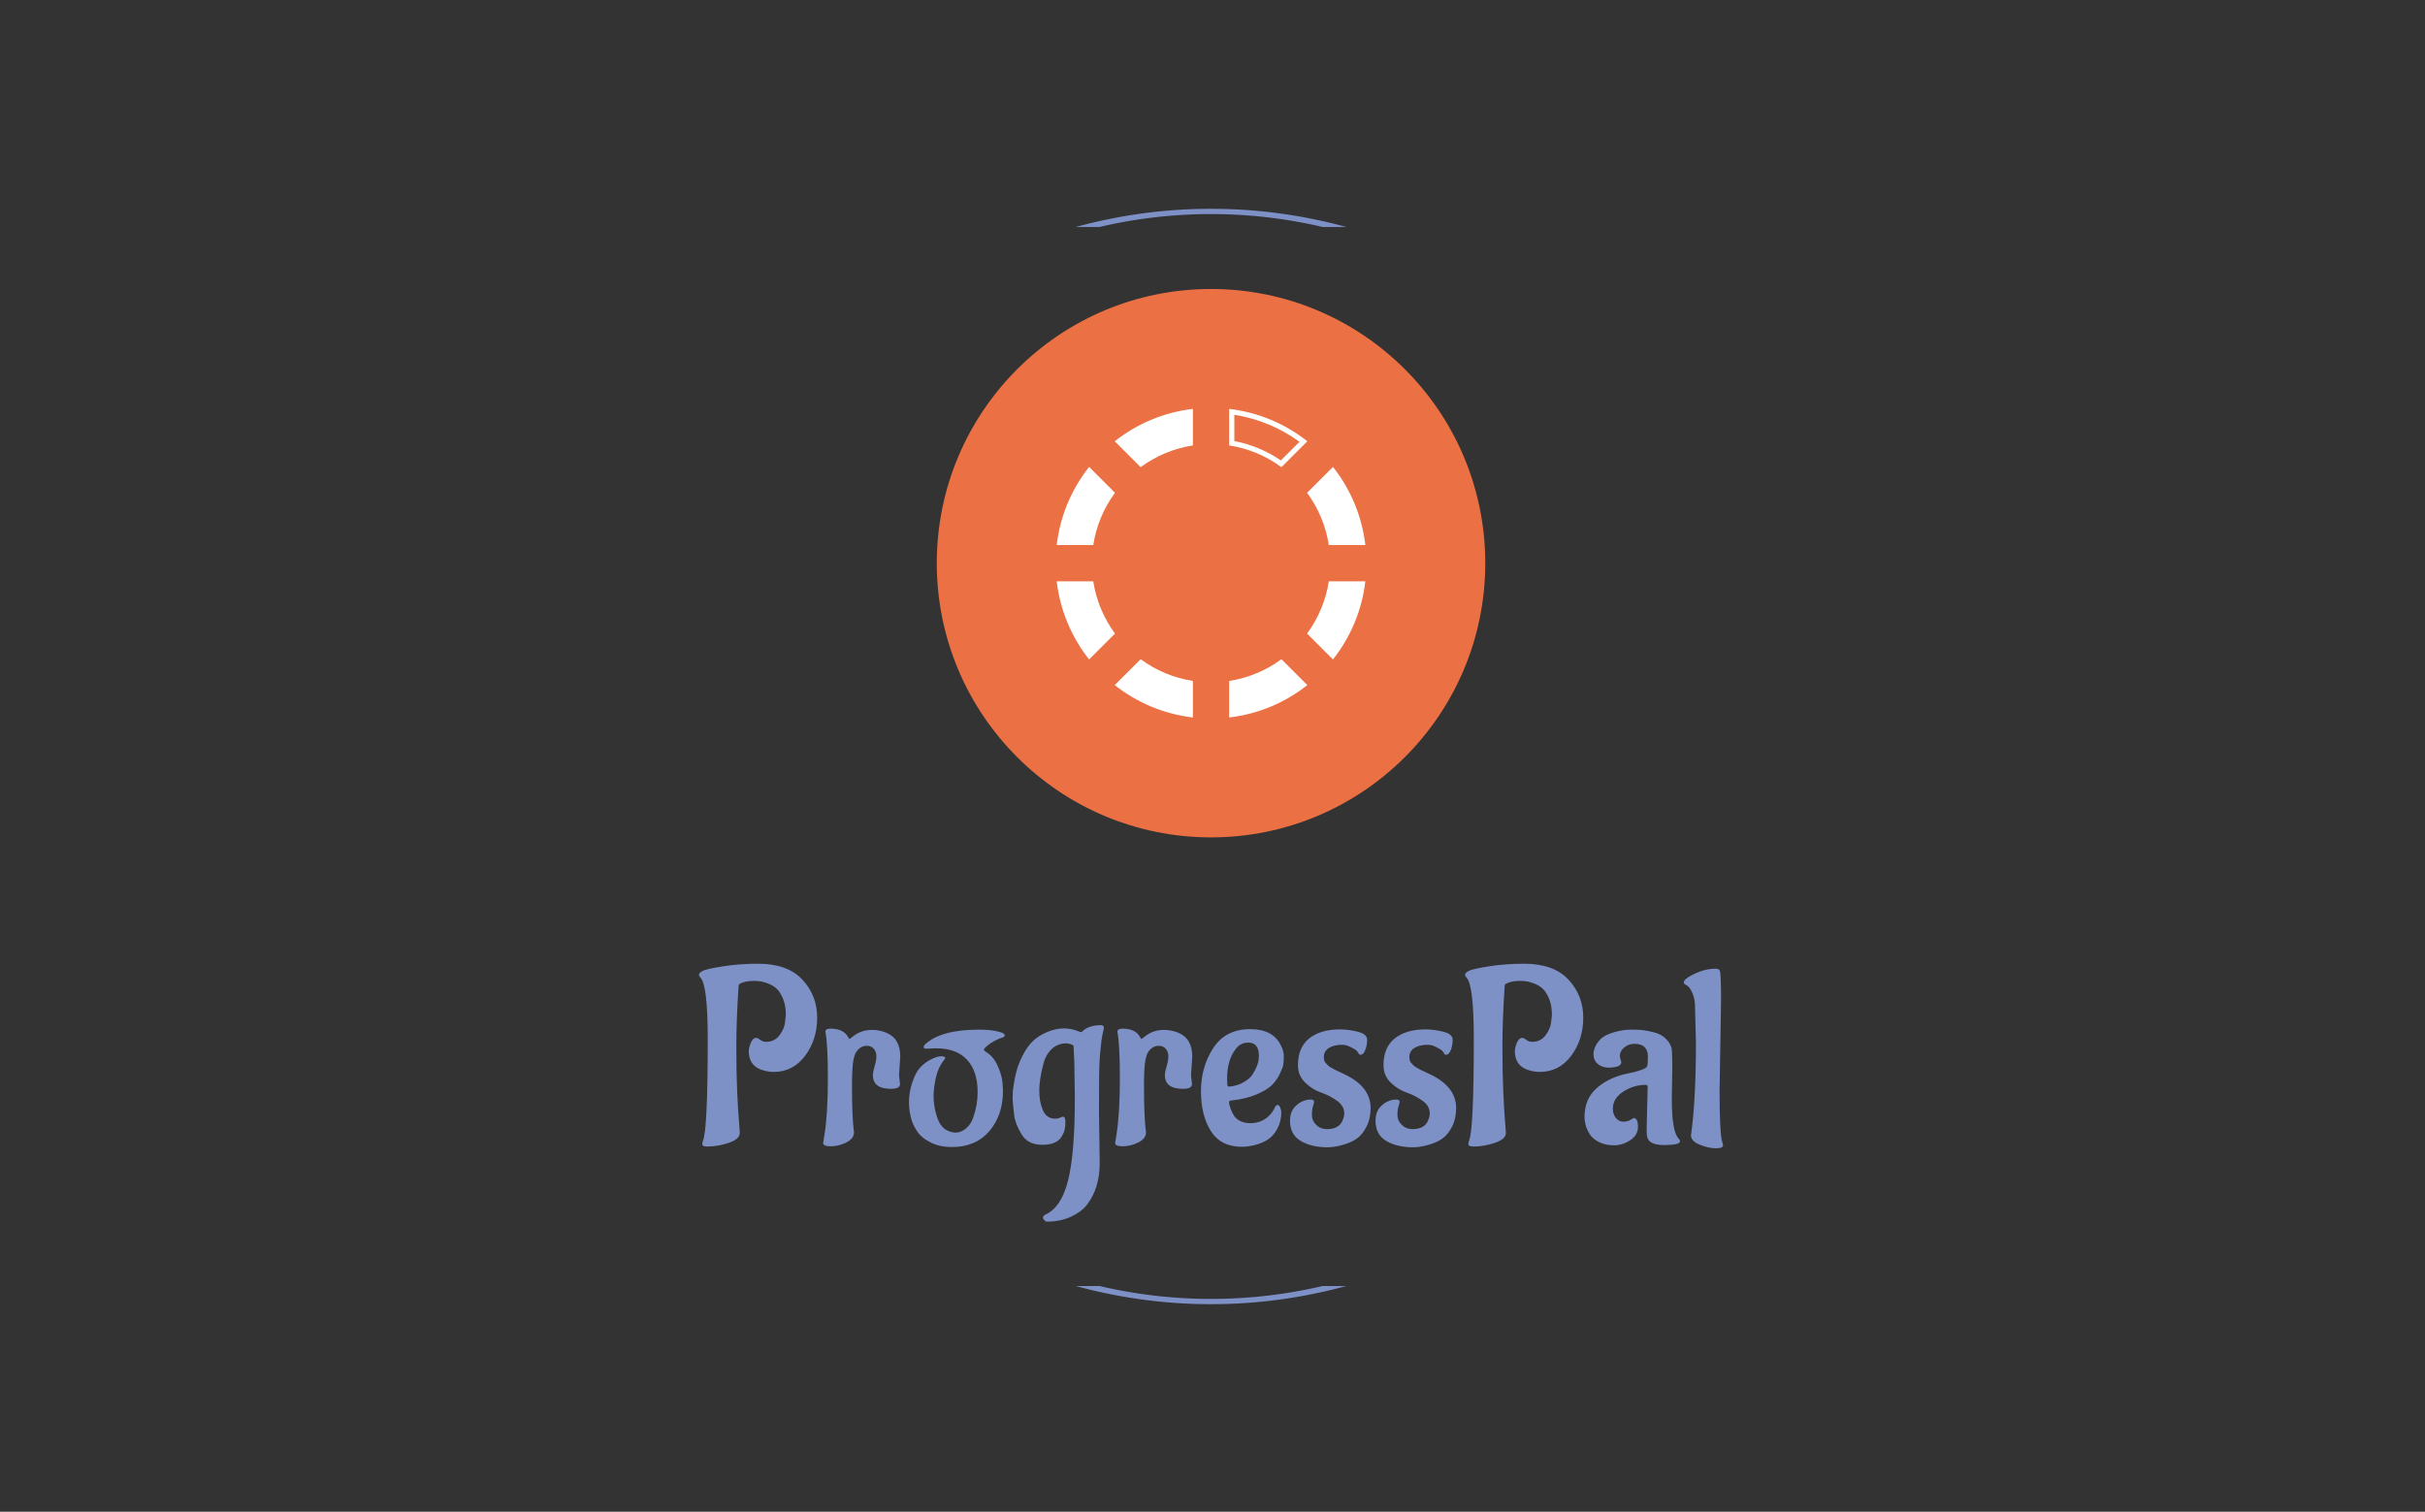 <svg xmlns="http://www.w3.org/2000/svg" version="1.1" xmlns:xlink="http://www.w3.org/1999/xlink" xmlns:svgjs="http://svgjs.dev/svgjs" width="2000" height="1247" viewBox="0 0 2000 1247"><rect x="0" y="0" width="2000" height="1247" fill="#333333" stroke="none"/><g transform="matrix(1,0,0,1,-1.212,0.505)"><svg viewBox="0 0 396 247" data-background-color="#ffffff" preserveAspectRatio="xMidYMid meet" height="1247" width="2000" xmlns="http://www.w3.org/2000/svg" xmlns:xlink="http://www.w3.org/1999/xlink"><g id="tight-bounds" transform="matrix(1,0,0,1,0.24,-0.1)"><svg viewBox="0 0 395.52 247.2" height="247.2" width="395.52"><g><svg></svg></g><g><svg viewBox="0 0 395.52 247.2" height="247.2" width="395.52"><g transform="matrix(1,0,0,1,114.116,47.215)"><svg viewBox="0 0 167.289 152.77" height="152.77" width="167.289"><g><svg viewBox="0 0 244.431 223.217" height="152.77" width="167.289"><g transform="matrix(1,0,0,1,0,160.522)"><svg viewBox="0 0 244.431 62.695" height="62.695" width="244.431"><g id="textblocktransform"><svg viewBox="0 0 244.431 62.695" height="62.695" width="244.431" id="textblock"><g><svg viewBox="0 0 244.431 62.695" height="62.695" width="244.431"><g transform="matrix(1,0,0,1,0,0)"><svg width="244.431" viewBox="1.3 -35.85 205.83 51.85" height="62.695" data-palette-color="#7e91c6"><g class="wordmark-text-0" data-fill-palette-color="primary" id="text-0"><path d="M12.85-20.95L12.85-20.95Q13.05-20.95 13.6-20.55 14.15-20.15 14.75-20.15L14.75-20.15 14.8-20.15Q16.5-20.15 17.5-21.5 18.5-22.85 18.6-24.2L18.6-24.2 18.75-25.55Q18.75-27.45 18.18-28.83 17.6-30.2 16.85-30.88 16.1-31.55 15.1-31.9L15.1-31.9Q13.85-32.4 12.48-32.4 11.1-32.4 10.25-32.13 9.4-31.85 9.3-31.6L9.3-31.6 9.25-31.3Q8.8-24.55 8.8-19.23 8.8-13.9 8.97-10.05 9.15-6.2 9.33-4.13 9.5-2.05 9.5-1.85L9.5-1.85Q9.5-0.6 7.3 0.15 5.1 0.9 2.95 0.9L2.95 0.9Q1.95 0.9 1.95 0.4L1.95 0.4Q1.95 0.25 2.1-0.3L2.1-0.3Q3.05-2.5 3.05-20.75L3.05-20.75Q3.05-31.5 1.6-33.05L1.6-33.05Q1.3-33.35 1.3-33.68 1.3-34 2.02-34.4 2.75-34.8 6.1-35.33 9.45-35.85 13.2-35.85L13.2-35.85Q19.1-35.85 22.08-32.65 25.05-29.45 25.05-25.03 25.05-20.6 22.63-17.35 20.2-14.1 16.3-14.1L16.3-14.1Q15.05-14.1 13.8-14.55L13.8-14.55Q11.3-15.45 11.3-18.3L11.3-18.3Q11.3-18.9 11.7-19.93 12.1-20.95 12.85-20.95ZM41.75-17.2L41.5-13.4 41.7-11.65Q41.7-10.7 39.9-10.7L39.9-10.7Q36.25-10.7 36.25-13.45L36.25-13.45Q36.25-14.1 36.6-15.25 36.95-16.4 36.95-17.25 36.95-18.1 36.45-18.73 35.95-19.35 35-19.35 34.05-19.35 33.37-18.68 32.7-18 32.55-17.3L32.55-17.3 32.35-16.6Q32.05-15.05 32.05-11.43 32.05-7.8 32.15-5.73 32.25-3.65 32.35-2.88 32.45-2.1 32.45-1.95L32.45-1.95Q32.45-0.7 30.9 0.08 29.35 0.85 27.8 0.85 26.25 0.85 26.25 0.2L26.25 0.2 26.5-1.35Q27.2-5.7 27.2-12.7 27.2-19.7 26.7-22.2L26.7-22.2Q26.7-22.8 27.75-22.8L27.75-22.8Q30.45-22.8 31.35-20.95L31.35-20.95Q31.4-20.75 31.52-20.75 31.65-20.75 32.2-21.2L32.2-21.2Q33.85-22.55 36.1-22.55L36.1-22.55Q37.5-22.55 38.9-22L38.9-22Q41.75-20.85 41.75-17.2L41.75-17.2ZM48.9-18.85L48.9-18.85Q47.6-18.8 47.02-18.78 46.45-18.75 46.45-19.05 46.45-19.35 46.75-19.65L46.75-19.65Q49.95-22.6 57.55-22.6L57.55-22.6Q60.15-22.6 61.65-22.15L61.65-22.15 62.15-22Q62.75-21.75 62.75-21.45L62.75-21.45Q62.75-21.2 62.4-21.05L62.4-21.05Q61.05-20.65 59.8-19.78 58.55-18.9 58.55-18.55L58.55-18.55 58.85-18.2Q60.45-17.3 61.32-15.35 62.2-13.4 62.3-11.9L62.3-11.9 62.4-10.35Q62.4-5.4 59.65-2.2 56.9 1 52.15 1L52.15 1Q49.75 1 48 0.15 46.25-0.7 45.42-1.78 44.6-2.85 44.1-4.2L44.1-4.2Q43.5-6.05 43.5-8.03 43.5-10 44.17-12 44.85-14 45.72-14.95 46.6-15.9 47.7-16.5L47.7-16.5Q49.1-17.25 49.95-17.25 50.8-17.25 50.8-16.9L50.8-16.9 50.5-16.4Q49.4-15.1 48.92-13 48.45-10.9 48.45-9.28 48.45-7.65 48.85-6.05 49.25-4.45 49.75-3.68 50.25-2.9 50.9-2.5L50.9-2.5Q51.85-1.9 52.9-1.9 53.95-1.9 54.95-2.73 55.95-3.55 56.4-4.9L56.4-4.9Q57.3-7.4 57.3-10.05L57.3-10.05Q57.3-14.25 55.17-16.55 53.05-18.85 48.9-18.85ZM68.29-20.18Q69.39-21.3 71.19-22.08 72.99-22.85 74.64-22.85 76.29-22.85 77.99-22.1L77.99-22.1Q78.19-22.1 78.29-22.2L78.29-22.2Q79.59-23.5 82.09-23.5L82.09-23.5Q82.69-23.5 82.69-22.95L82.69-22.95Q82.69-22.9 82.59-22.5 82.49-22.1 82.34-21.33 82.19-20.55 82.09-19.45L82.09-19.45Q81.74-16.6 81.72-13.15 81.69-9.7 81.69-6.25L81.69-6.25 81.84 4.25Q81.84 9.3 79.24 12.65L79.24 12.65Q78.19 14 76.07 15 73.94 16 71.09 16L71.09 16Q70.44 15.6 70.44 15.2 70.44 14.8 70.99 14.55L70.99 14.55Q74.14 13.1 75.49 7.68 76.84 2.25 76.84-8.8L76.84-8.8 76.74-15.8 76.59-19.2Q76.59-19.65 75.19-19.85L75.19-19.85Q73.39-19.85 72.17-18.68 70.94-17.5 70.49-15.6L70.49-15.6Q69.69-12.55 69.69-10.33 69.69-8.1 70.42-6.4 71.14-4.7 72.94-4.7L72.94-4.7Q73.44-4.7 73.87-4.9 74.29-5.1 74.44-5.1L74.44-5.1Q74.94-5.1 74.94-4.1 74.94-3.1 74.79-2.48 74.64-1.85 74.19-1.1L74.19-1.1Q73.19 0.55 70.29 0.55L70.29 0.55Q67.39 0.55 66.14-1.55L66.14-1.55Q64.84-3.7 64.64-5.4L64.64-5.4Q64.34-7.95 64.34-8.75 64.34-9.55 64.37-10.03 64.39-10.5 64.62-11.93 64.84-13.35 65.22-14.63 65.59-15.9 66.39-17.48 67.19-19.05 68.29-20.18ZM100.44-17.2L100.19-13.4 100.39-11.65Q100.39-10.7 98.59-10.7L98.59-10.7Q94.94-10.7 94.94-13.45L94.94-13.45Q94.94-14.1 95.29-15.25 95.64-16.4 95.64-17.25 95.64-18.1 95.14-18.73 94.64-19.35 93.69-19.35 92.74-19.35 92.07-18.68 91.39-18 91.24-17.3L91.24-17.3 91.04-16.6Q90.74-15.05 90.74-11.43 90.74-7.8 90.84-5.73 90.94-3.65 91.04-2.88 91.14-2.1 91.14-1.95L91.14-1.95Q91.14-0.7 89.59 0.08 88.04 0.85 86.49 0.85 84.94 0.85 84.94 0.2L84.94 0.2 85.19-1.35Q85.89-5.7 85.89-12.7 85.89-19.7 85.39-22.2L85.39-22.2Q85.39-22.8 86.44-22.8L86.44-22.8Q89.14-22.8 90.04-20.95L90.04-20.95Q90.09-20.75 90.22-20.75 90.34-20.75 90.89-21.2L90.89-21.2Q92.54-22.55 94.79-22.55L94.79-22.55Q96.19-22.55 97.59-22L97.59-22Q100.44-20.85 100.44-17.2L100.44-17.2ZM107.44-12.7L107.44-12.7 107.49-11.45Q107.49-11.15 107.89-11.15L107.89-11.15Q109.49-11.3 110.69-11.98 111.89-12.65 112.49-13.5L112.49-13.5Q113.69-15.35 113.79-16.7L113.79-16.7 113.84-17.3Q113.84-20 111.69-20L111.69-20Q110.09-20 109.09-18.6L109.09-18.6Q107.44-16.4 107.44-12.7ZM118.34-6.05L118.34-6.05Q118.34-4.15 117.56-2.73 116.79-1.3 115.81-0.63 114.84 0.05 113.54 0.45L113.54 0.45Q111.89 0.95 110.39 0.95L110.39 0.95Q106.19 0.95 104.19-2.2 102.19-5.35 102.19-10.23 102.19-15.1 104.66-18.9 107.14-22.7 112.09-22.7L112.09-22.7Q116.59-22.7 118.19-19.55L118.19-19.55Q118.84-18.35 118.84-17.28 118.84-16.2 118.74-15.58 118.64-14.95 118.04-13.7 117.44-12.45 116.44-11.45 115.44-10.45 113.29-9.55 111.14-8.65 108.24-8.35L108.24-8.35Q107.84-8.35 107.84-8L107.84-8Q107.84-7.55 108.16-6.68 108.49-5.8 108.89-5.2L108.89-5.2Q109.99-3.8 112.14-3.8L112.14-3.8Q114.29-3.8 115.79-5.2L115.79-5.2Q116.59-5.95 117.09-7.05L117.09-7.05Q117.29-7.45 117.61-7.45 117.94-7.45 118.14-6.9 118.34-6.35 118.34-6.05ZM136.29-6.85L136.29-6.85Q136.29-4.7 135.46-3.1 134.64-1.5 133.59-0.75 132.54 0 131.09 0.45L131.09 0.45Q129.19 1.05 127.64 1.05L127.64 1.05Q124.39 1.05 122.24-0.23 120.09-1.5 120.09-4.3L120.09-4.3Q120.09-5.95 120.99-7L120.99-7Q122.39-8.55 124.34-8.55L124.34-8.55Q124.94-8.55 124.94-8L124.94-8Q124.94-7.95 124.71-7.23 124.49-6.5 124.49-5.4 124.49-4.3 125.36-3.45 126.24-2.6 127.49-2.6 128.74-2.6 129.49-3.03 130.24-3.45 130.54-4.1L130.54-4.1Q130.99-5 130.99-5.8L130.99-5.8Q130.99-7.25 129.54-8.3 128.09-9.35 126.34-9.95 124.59-10.55 123.14-11.95 121.69-13.35 121.69-15.45L121.69-15.45Q121.69-19.05 123.96-20.85 126.24-22.65 130.14-22.65L130.14-22.65Q131.84-22.65 133.71-22.18 135.59-21.7 135.59-20.58 135.59-19.45 135.21-18.5 134.84-17.55 134.29-17.55L134.29-17.55Q133.99-17.55 133.89-17.78 133.79-18 133.54-18.3 133.29-18.6 132.34-19.07 131.39-19.55 130.71-19.55 130.04-19.55 129.81-19.53 129.59-19.5 129.04-19.38 128.49-19.25 128.04-19L128.04-19Q126.89-18.35 126.89-17.1L126.89-17.1Q126.89-16.3 127.24-15.93 127.59-15.55 127.79-15.35 127.99-15.15 128.49-14.88 128.99-14.6 129.19-14.5 129.39-14.4 130.09-14.08 130.79-13.75 130.99-13.65L130.99-13.65Q136.29-11.15 136.29-6.85ZM153.48-6.85L153.48-6.85Q153.48-4.7 152.66-3.1 151.83-1.5 150.78-0.75 149.73 0 148.28 0.45L148.28 0.45Q146.38 1.05 144.83 1.05L144.83 1.05Q141.58 1.05 139.43-0.23 137.28-1.5 137.28-4.3L137.28-4.3Q137.28-5.95 138.18-7L138.18-7Q139.58-8.55 141.53-8.55L141.53-8.55Q142.13-8.55 142.13-8L142.13-8Q142.13-7.95 141.91-7.23 141.68-6.5 141.68-5.4 141.68-4.3 142.56-3.45 143.43-2.6 144.68-2.6 145.93-2.6 146.68-3.03 147.43-3.45 147.73-4.1L147.73-4.1Q148.18-5 148.18-5.8L148.18-5.8Q148.18-7.25 146.73-8.3 145.28-9.35 143.53-9.95 141.78-10.55 140.33-11.95 138.88-13.35 138.88-15.45L138.88-15.45Q138.88-19.05 141.16-20.85 143.43-22.65 147.33-22.65L147.33-22.65Q149.03-22.65 150.91-22.18 152.78-21.7 152.78-20.58 152.78-19.45 152.41-18.5 152.03-17.55 151.48-17.55L151.48-17.55Q151.18-17.55 151.08-17.78 150.98-18 150.73-18.3 150.48-18.6 149.53-19.07 148.58-19.55 147.91-19.55 147.23-19.55 147.01-19.53 146.78-19.5 146.23-19.38 145.68-19.25 145.23-19L145.23-19Q144.08-18.35 144.08-17.1L144.08-17.1Q144.08-16.3 144.43-15.93 144.78-15.55 144.98-15.35 145.18-15.15 145.68-14.88 146.18-14.6 146.38-14.5 146.58-14.4 147.28-14.08 147.98-13.75 148.18-13.65L148.18-13.65Q153.48-11.15 153.48-6.85ZM166.83-20.95L166.83-20.95Q167.03-20.95 167.58-20.55 168.13-20.15 168.73-20.15L168.73-20.15 168.78-20.15Q170.48-20.15 171.48-21.5 172.48-22.85 172.58-24.2L172.58-24.2 172.73-25.55Q172.73-27.45 172.16-28.83 171.58-30.2 170.83-30.88 170.08-31.55 169.08-31.9L169.08-31.9Q167.83-32.4 166.46-32.4 165.08-32.4 164.23-32.13 163.38-31.85 163.28-31.6L163.28-31.6 163.23-31.3Q162.78-24.55 162.78-19.23 162.78-13.9 162.96-10.05 163.13-6.2 163.31-4.13 163.48-2.05 163.48-1.85L163.48-1.85Q163.48-0.6 161.28 0.15 159.08 0.9 156.93 0.9L156.93 0.9Q155.93 0.9 155.93 0.4L155.93 0.4Q155.93 0.25 156.08-0.3L156.08-0.3Q157.03-2.5 157.03-20.75L157.03-20.75Q157.03-31.5 155.58-33.05L155.58-33.05Q155.28-33.35 155.28-33.68 155.28-34 156.01-34.4 156.73-34.8 160.08-35.33 163.43-35.85 167.18-35.85L167.18-35.85Q173.08-35.85 176.06-32.65 179.03-29.45 179.03-25.03 179.03-20.6 176.61-17.35 174.18-14.1 170.28-14.1L170.28-14.1Q169.03-14.1 167.78-14.55L167.78-14.55Q165.28-15.45 165.28-18.3L165.28-18.3Q165.28-18.9 165.68-19.93 166.08-20.95 166.83-20.95ZM196.93-15L196.93-15 196.83-8.6Q196.83-1.95 198.28-0.6L198.28-0.6Q198.48-0.4 198.48-0.15L198.48-0.15Q198.48 0.6 195.25 0.6 192.03 0.6 191.83-1.3L191.83-1.3Q191.78-1.75 191.78-3.15L191.78-3.15 191.98-11.15Q191.98-11.5 191.58-11.5L191.58-11.5Q189.18-11.5 187.08-10.15 184.98-8.8 184.98-6.7L184.98-6.7Q184.98-5.6 185.58-4.85 186.18-4.1 187.05-4.1 187.93-4.1 188.5-4.45 189.08-4.8 189.18-4.85L189.18-4.85Q190.03-4.75 190.03-3.08 190.03-1.4 188.48-0.38 186.93 0.65 185.23 0.65 183.53 0.65 182.3 0.05 181.08-0.55 180.53-1.3 179.98-2.05 179.63-3L179.63-3Q179.28-4.15 179.28-5L179.28-5Q179.28-8.5 181.48-10.6 183.68-12.7 187.13-13.6L187.13-13.6Q191.68-14.5 191.88-15.25L191.88-15.25Q192.03-15.8 192.03-17.1L192.03-17.1Q192.03-19.75 189.33-19.75L189.33-19.75Q188.18-19.75 187.28-19.03 186.38-18.3 186.38-17.2L186.38-17.2 186.68-16Q186.58-15.15 184.88-15L184.88-15 184.33-14.95Q182.83-14.95 181.95-15.7 181.08-16.45 181.08-17.7L181.08-17.7Q181.08-18.5 181.6-19.48 182.13-20.45 182.93-21.05 183.73-21.65 185.4-22.13 187.08-22.6 188.63-22.6 190.18-22.6 191.03-22.5 191.88-22.4 193.35-22.03 194.83-21.65 195.8-20.6 196.78-19.55 196.85-18.38 196.93-17.2 196.93-15ZM206.73-28.6L206.73-28.6 206.43-10.25Q206.43-1.65 206.98 0.05L206.98 0.05Q207.13 0.35 207.13 0.65L207.13 0.65Q207.13 1.25 205.68 1.25 204.23 1.25 202.45 0.53 200.68-0.2 200.68-1.35L200.68-1.35Q201.68-8.35 201.68-20.05L201.68-20.05 201.48-27.7Q201.38-29.1 200.9-30.1 200.43-31.1 199.98-31.4L199.98-31.4 199.58-31.65Q199.23-31.85 199.23-32.1L199.23-32.1Q199.23-32.8 201.4-33.83 203.58-34.85 205.63-34.85L205.63-34.85Q206.43-34.85 206.53-34.3L206.53-34.3Q206.73-33 206.73-28.6Z" fill="#7e91c6" data-fill-palette-color="primary"></path></g></svg></g></svg></g></svg></g></svg></g><g transform="matrix(1,0,0,1,56.755,0)"><svg viewBox="0 0 130.92 130.92" height="130.92" width="130.92"><g><svg></svg></g><g id="icon-0"><svg viewBox="0 0 130.92 130.92" height="130.92" width="130.92"><g><path d="M0 65.46c0-36.153 29.308-65.46 65.46-65.46 36.153 0 65.46 29.308 65.46 65.46 0 36.153-29.308 65.46-65.46 65.46-36.153 0-65.46-29.308-65.46-65.46zM65.46 125.267c33.03 0 59.806-26.776 59.807-59.807 0-33.03-26.776-59.806-59.807-59.806-33.03 0-59.806 26.776-59.806 59.806 0 33.03 26.776 59.806 59.806 59.807z" data-fill-palette-color="accent" fill="#eb7043" stroke="transparent"></path><ellipse rx="64.806" ry="64.806" cx="65.46" cy="65.46" fill="#eb7043" stroke="transparent" stroke-width="0" fill-opacity="1" data-fill-palette-color="accent"></ellipse></g><g transform="matrix(1,0,0,1,28.626,28.626)"><svg viewBox="0 0 73.669 73.669" height="73.669" width="73.669"><g><svg xmlns="http://www.w3.org/2000/svg" xmlns:xlink="http://www.w3.org/1999/xlink" version="1.1" x="0" y="0" viewBox="15.21 15.21 59.58 59.58" enable-background="new 0 0 90 90" xml:space="preserve" height="73.669" width="73.669" class="icon-cg-0" data-fill-palette-color="quaternary" id="cg-0"><path d="M31.41 26.46c2.918-2.145 6.356-3.622 10.09-4.194V15.21c-5.661 0.658-10.839 2.892-15.088 6.252L31.41 26.46z" fill="#ffffff" data-fill-palette-color="quaternary"></path><path d="M22.266 41.5c0.573-3.734 2.049-7.172 4.194-10.09l-4.998-4.998c-3.36 4.25-5.594 9.427-6.252 15.088H22.266z" fill="#ffffff" data-fill-palette-color="quaternary"></path><path d="M68.538 26.412l-4.998 4.998c2.146 2.918 3.622 6.357 4.194 10.091h7.056C74.132 35.839 71.898 30.661 68.538 26.412z" fill="#ffffff" data-fill-palette-color="quaternary"></path><g fill="#ffffff" data-fill-palette-color="quaternary"><path d="M49.5 16.355c4.542 0.709 8.848 2.494 12.571 5.21l-3.592 3.591c-2.707-1.844-5.781-3.122-8.979-3.733V16.355M48.5 15.21v7.056c3.734 0.573 7.173 2.049 10.091 4.194l4.998-4.998C59.339 18.102 54.161 15.868 48.5 15.21L48.5 15.21z" fill="#ffffff" data-fill-palette-color="quaternary"></path></g><path d="M67.734 48.5c-0.572 3.734-2.049 7.173-4.194 10.091l4.998 4.998c3.36-4.25 5.594-9.428 6.252-15.089H67.734z" fill="#ffffff" data-fill-palette-color="quaternary"></path><path d="M58.591 63.54c-2.918 2.146-6.356 3.622-10.091 4.194v7.056c5.661-0.658 10.839-2.892 15.089-6.252L58.591 63.54z" fill="#ffffff" data-fill-palette-color="quaternary"></path><path d="M26.46 58.591c-2.145-2.918-3.622-6.356-4.194-10.091H15.21c0.658 5.661 2.892 10.839 6.252 15.089L26.46 58.591z" fill="#ffffff" data-fill-palette-color="quaternary"></path><path d="M41.5 67.734c-3.734-0.572-7.172-2.049-10.091-4.194l-4.998 4.998c4.25 3.36 9.427 5.594 15.088 6.252V67.734z" fill="#ffffff" data-fill-palette-color="quaternary"></path></svg></g></svg></g></svg></g></svg></g><g></g></svg></g></svg></g><g><path d="M175.661 37.086A83.644 83.644 0 0 1 219.859 37.086L215.989 37.086A79.775 79.775 0 0 0 179.531 37.086L175.661 37.086M175.661 210.114A83.644 83.644 0 0 0 219.859 210.114L215.989 210.114A79.775 79.775 0 0 1 179.531 210.114L175.661 210.114" fill="#7e91c6" stroke="transparent" data-fill-palette-color="tertiary"></path></g></svg></g><defs></defs></svg><rect width="395.52" height="247.2" fill="none" stroke="none" visibility="hidden"></rect></g></svg></g></svg>